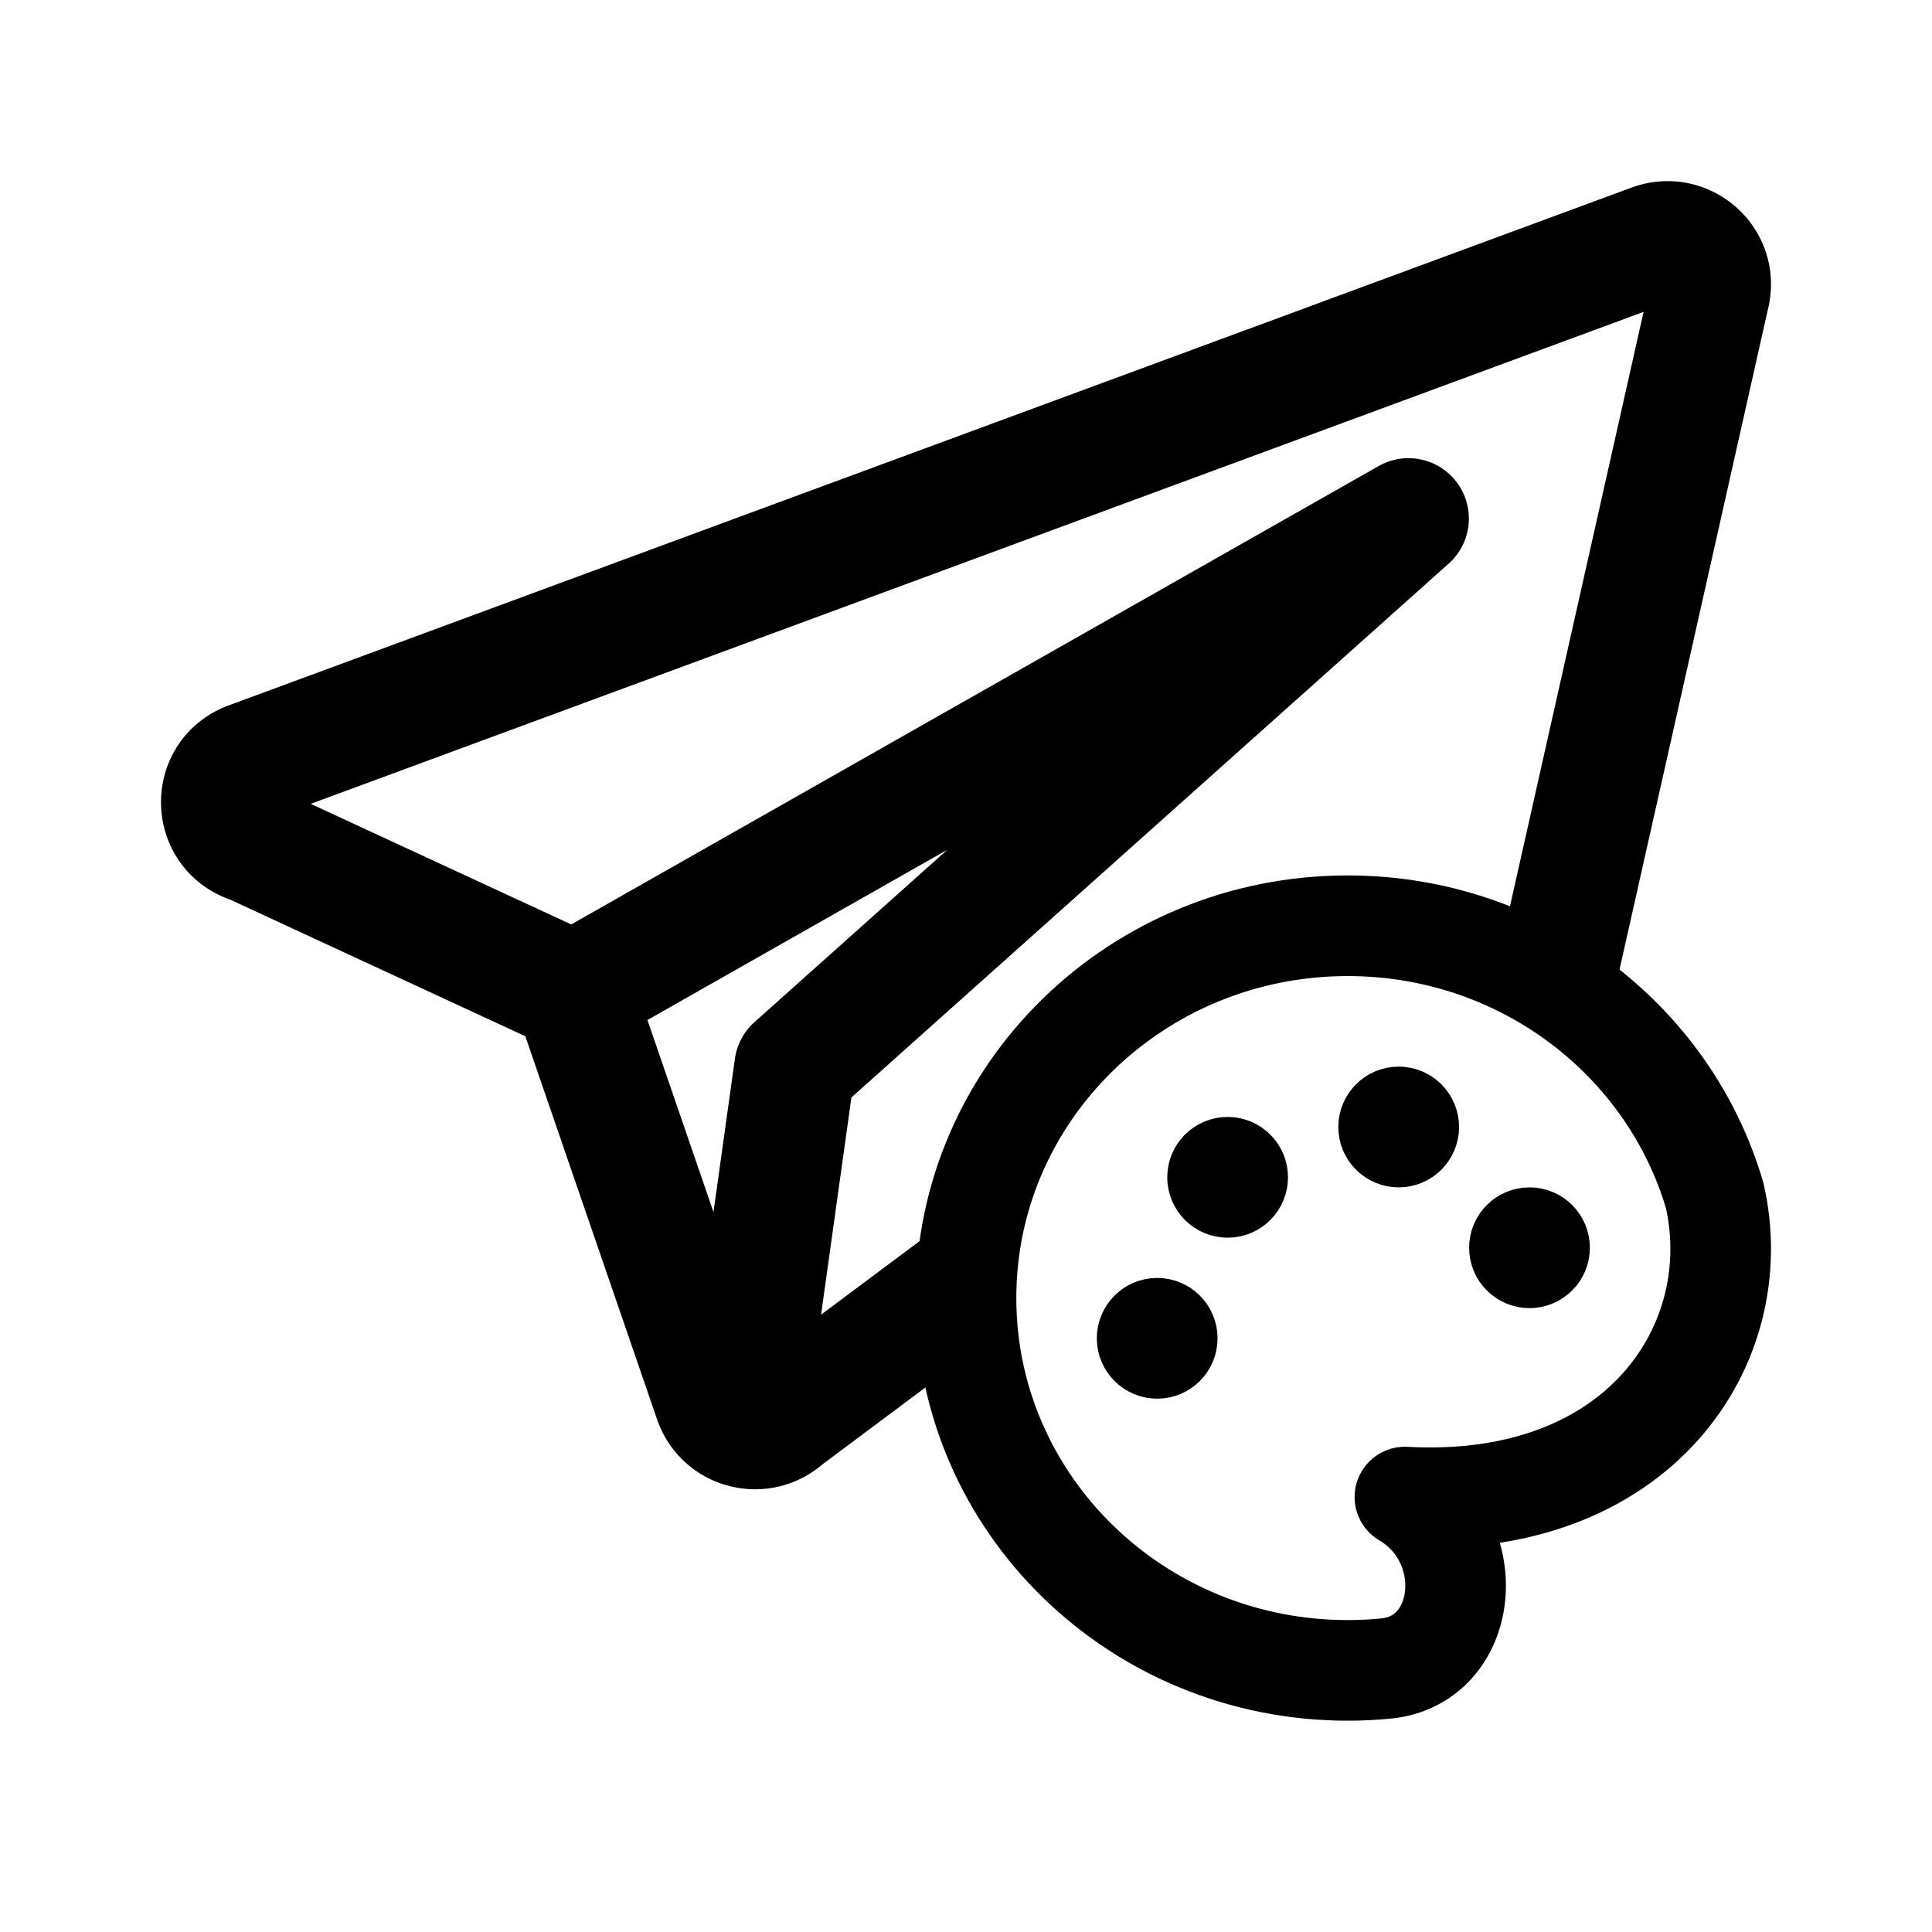 <svg xmlns="http://www.w3.org/2000/svg" width="192" height="192" fill="none" viewBox="0 0 192 192" stroke="#000" stroke-linecap="round" stroke-linejoin="round" stroke-width="6"><circle cx="152" cy="124" r="3"/><circle cx="139" cy="112" r="3"/><circle cx="122" cy="117" r="3"/><circle cx="115" cy="133" r="3"/><path stroke-width="12" d="M57.048 98.61 25.046 83.798c-3.93-1.18-4.102-6.642-.253-8.062l139.423-51.463c3.157-1.165 6.372 1.573 5.692 4.848L155.086 95.06m-98.038 3.55 82.926-47.077-61 54.522-5 35.811a4.25 4.25 0 0 1-2.996-2.749l-6.965-20.253zm37.808 29.629-16.908 12.627a4.28 4.28 0 0 1-3.974 1.001"/><path stroke-width="10" d="M96 129c0 20.434 16.981 37 37.93 37q1.92 0 3.793-.183c8.218-.795 9.482-12.575 1.896-17.041 23.39 1.275 34.137-15.311 30.779-29.983C165.856 103.322 151.249 92 133.93 92 112.981 92 96 108.566 96 129Z"/></svg>